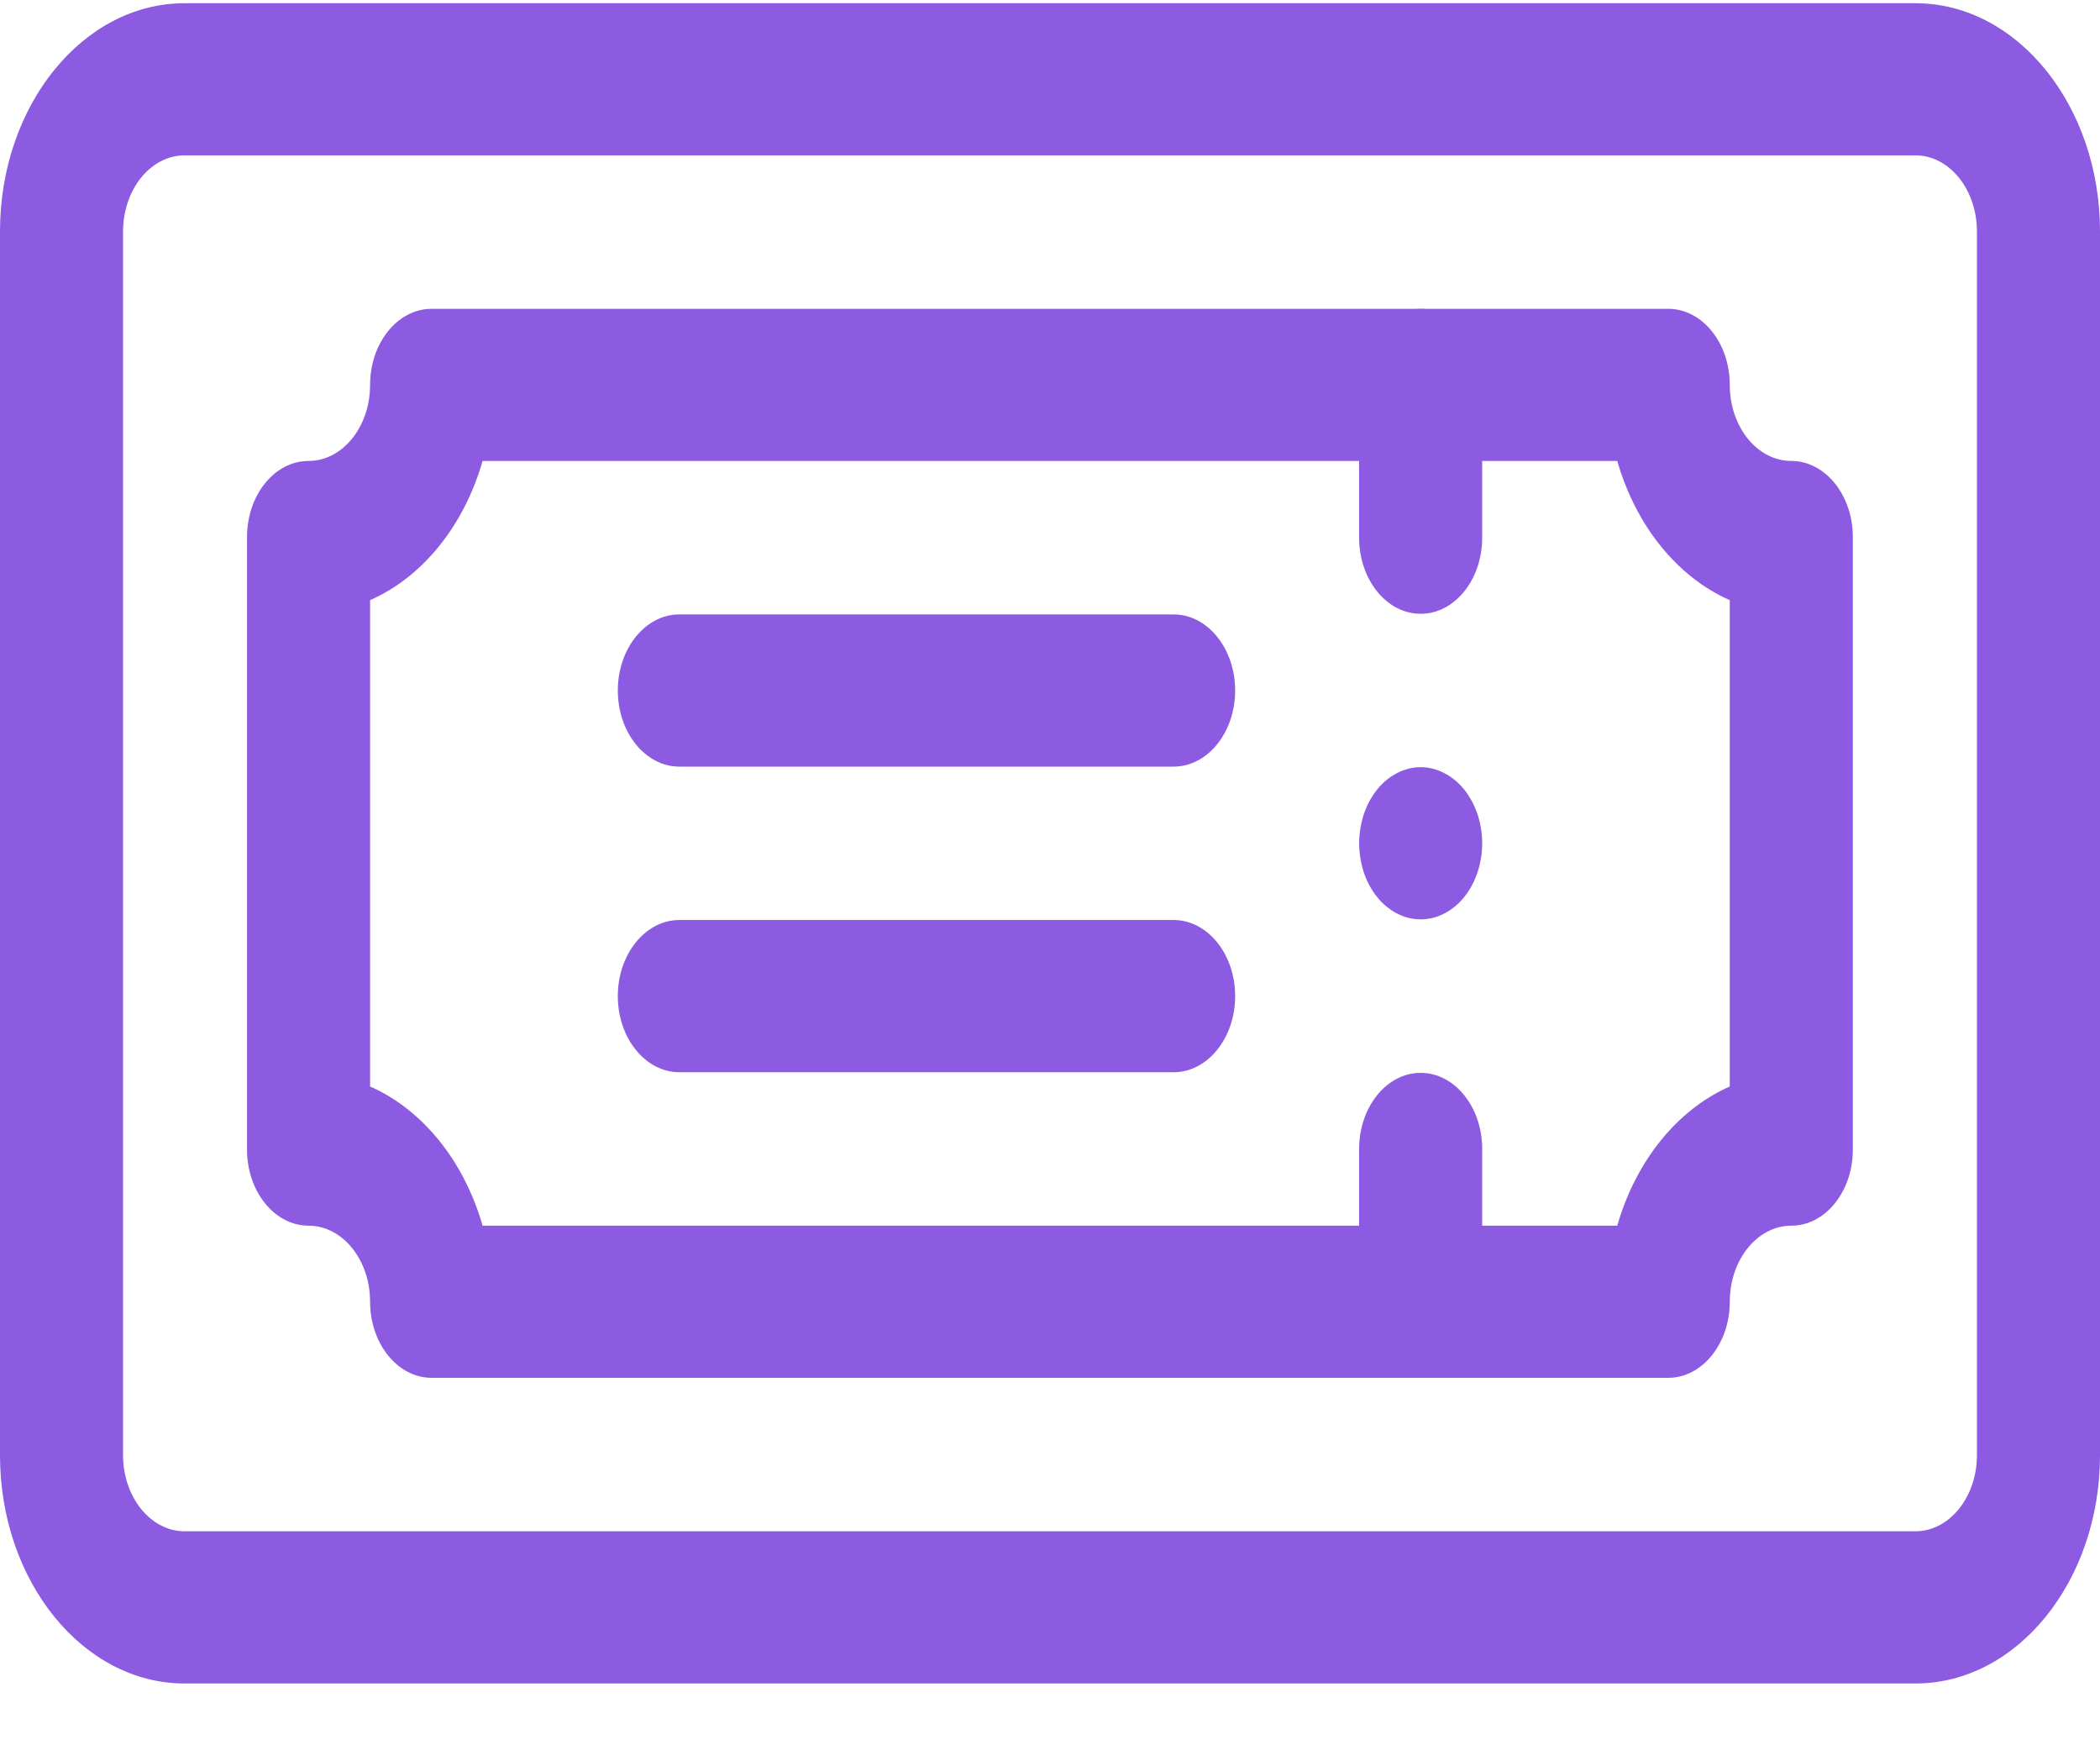 <svg width="30" height="25" viewBox="0 0 30 25" fill="none" xmlns="http://www.w3.org/2000/svg">
<path d="M27.363 24.046H2.637C1.183 24.046 0 22.583 0 20.785V3.306C0 1.508 1.183 0.046 2.637 0.046H27.363C28.817 0.046 30 1.508 30 3.306V20.785C30 22.583 28.817 24.046 27.363 24.046ZM2.637 2.219C2.152 2.219 1.758 2.707 1.758 3.306V20.785C1.758 21.384 2.152 21.872 2.637 21.872H27.363C27.848 21.872 28.242 21.384 28.242 20.785V3.306C28.242 2.707 27.848 2.219 27.363 2.219H2.637Z" fill="#8D5AE2"/>
<path d="M23.832 19.68H6.166C5.681 19.68 5.287 19.193 5.287 18.593C5.287 17.994 4.893 17.507 4.408 17.507C3.924 17.507 3.529 17.02 3.529 16.42V7.671C3.529 7.071 3.923 6.584 4.408 6.584C4.893 6.584 5.287 6.097 5.287 5.498C5.287 4.898 5.681 4.411 6.166 4.411H23.832C24.317 4.411 24.711 4.898 24.711 5.498C24.711 6.098 25.105 6.584 25.59 6.584C26.074 6.584 26.469 7.071 26.469 7.671V16.42C26.469 17.02 26.075 17.507 25.59 17.507C25.105 17.507 24.711 17.994 24.711 18.593C24.711 19.193 24.317 19.68 23.832 19.68ZM6.894 17.507H23.104C23.369 16.581 23.963 15.848 24.711 15.519V8.572C23.963 8.244 23.369 7.51 23.104 6.584H6.894C6.629 7.51 6.035 8.244 5.287 8.572V15.519C6.035 15.848 6.629 16.581 6.894 17.507Z" fill="#8D5AE2"/>
<path d="M20.295 8.767C19.81 8.767 19.416 8.281 19.416 7.681V5.498C19.416 4.898 19.81 4.412 20.295 4.412C20.78 4.412 21.174 4.898 21.174 5.498V7.681C21.174 8.281 20.78 8.767 20.295 8.767Z" fill="#8D5AE2"/>
<path d="M20.296 13.132C20.267 13.132 20.238 13.13 20.209 13.126C20.18 13.123 20.151 13.117 20.123 13.111C20.096 13.104 20.068 13.095 20.04 13.085C20.012 13.074 19.985 13.062 19.959 13.049C19.933 13.035 19.906 13.02 19.881 13.003C19.856 12.986 19.831 12.968 19.807 12.949C19.783 12.929 19.76 12.907 19.738 12.886C19.715 12.863 19.694 12.839 19.674 12.813C19.653 12.789 19.634 12.762 19.616 12.734C19.598 12.707 19.58 12.678 19.564 12.649C19.548 12.619 19.534 12.589 19.52 12.557C19.507 12.526 19.494 12.494 19.483 12.461C19.473 12.428 19.463 12.394 19.455 12.36C19.447 12.327 19.439 12.292 19.434 12.258C19.428 12.223 19.424 12.187 19.421 12.152C19.418 12.116 19.416 12.081 19.416 12.045C19.416 12.01 19.418 11.973 19.421 11.938C19.424 11.903 19.428 11.868 19.434 11.833C19.439 11.798 19.447 11.763 19.455 11.729C19.463 11.696 19.473 11.662 19.483 11.629C19.494 11.597 19.507 11.565 19.52 11.534C19.534 11.502 19.548 11.471 19.564 11.442C19.58 11.413 19.598 11.384 19.616 11.356C19.634 11.329 19.653 11.302 19.674 11.277C19.694 11.252 19.715 11.227 19.738 11.205C19.76 11.182 19.783 11.161 19.807 11.142C19.831 11.122 19.856 11.104 19.881 11.087C19.906 11.071 19.933 11.056 19.959 11.042C19.985 11.028 20.012 11.016 20.04 11.005C20.068 10.995 20.096 10.987 20.123 10.979C20.151 10.973 20.18 10.967 20.209 10.963C20.266 10.956 20.324 10.956 20.382 10.963C20.41 10.967 20.439 10.973 20.467 10.979C20.495 10.987 20.523 10.995 20.55 11.005C20.578 11.016 20.605 11.028 20.631 11.042C20.658 11.056 20.684 11.071 20.709 11.087C20.734 11.104 20.759 11.122 20.783 11.142C20.807 11.161 20.831 11.182 20.852 11.205C20.875 11.227 20.896 11.252 20.917 11.277C20.937 11.302 20.956 11.329 20.975 11.356C20.993 11.384 21.01 11.413 21.026 11.442C21.042 11.471 21.057 11.502 21.07 11.534C21.084 11.565 21.096 11.597 21.107 11.629C21.118 11.662 21.128 11.696 21.136 11.729C21.144 11.763 21.151 11.798 21.157 11.833C21.163 11.868 21.167 11.903 21.17 11.938C21.173 11.973 21.174 12.01 21.174 12.045C21.174 12.081 21.173 12.116 21.17 12.152C21.167 12.187 21.163 12.223 21.157 12.258C21.151 12.292 21.144 12.327 21.136 12.36C21.128 12.394 21.118 12.428 21.107 12.461C21.096 12.494 21.084 12.526 21.07 12.557C21.057 12.589 21.042 12.619 21.026 12.649C21.01 12.678 20.993 12.707 20.975 12.734C20.956 12.762 20.937 12.789 20.917 12.813C20.896 12.839 20.875 12.863 20.852 12.886C20.831 12.907 20.807 12.929 20.783 12.949C20.759 12.968 20.734 12.986 20.709 13.003C20.684 13.02 20.658 13.035 20.631 13.049C20.605 13.062 20.578 13.074 20.55 13.085C20.523 13.095 20.495 13.104 20.467 13.111C20.439 13.117 20.41 13.123 20.382 13.126C20.353 13.13 20.324 13.132 20.296 13.132Z" fill="#8D5AE2"/>
<path d="M20.295 19.68C19.81 19.68 19.416 19.193 19.416 18.593V16.411C19.416 15.811 19.81 15.324 20.295 15.324C20.78 15.324 21.174 15.811 21.174 16.411V18.593C21.174 19.193 20.78 19.68 20.295 19.68Z" fill="#8D5AE2"/>
<path d="M16.766 10.95H9.705C9.22 10.95 8.826 10.463 8.826 9.863C8.826 9.263 9.22 8.776 9.705 8.776H16.766C17.251 8.776 17.645 9.263 17.645 9.863C17.645 10.463 17.251 10.95 16.766 10.95Z" fill="#8D5AE2"/>
<path d="M16.766 15.315H9.705C9.22 15.315 8.826 14.828 8.826 14.228C8.826 13.628 9.22 13.141 9.705 13.141H16.766C17.251 13.141 17.645 13.628 17.645 14.228C17.645 14.828 17.251 15.315 16.766 15.315Z" fill="#8D5AE2"/>
</svg>
